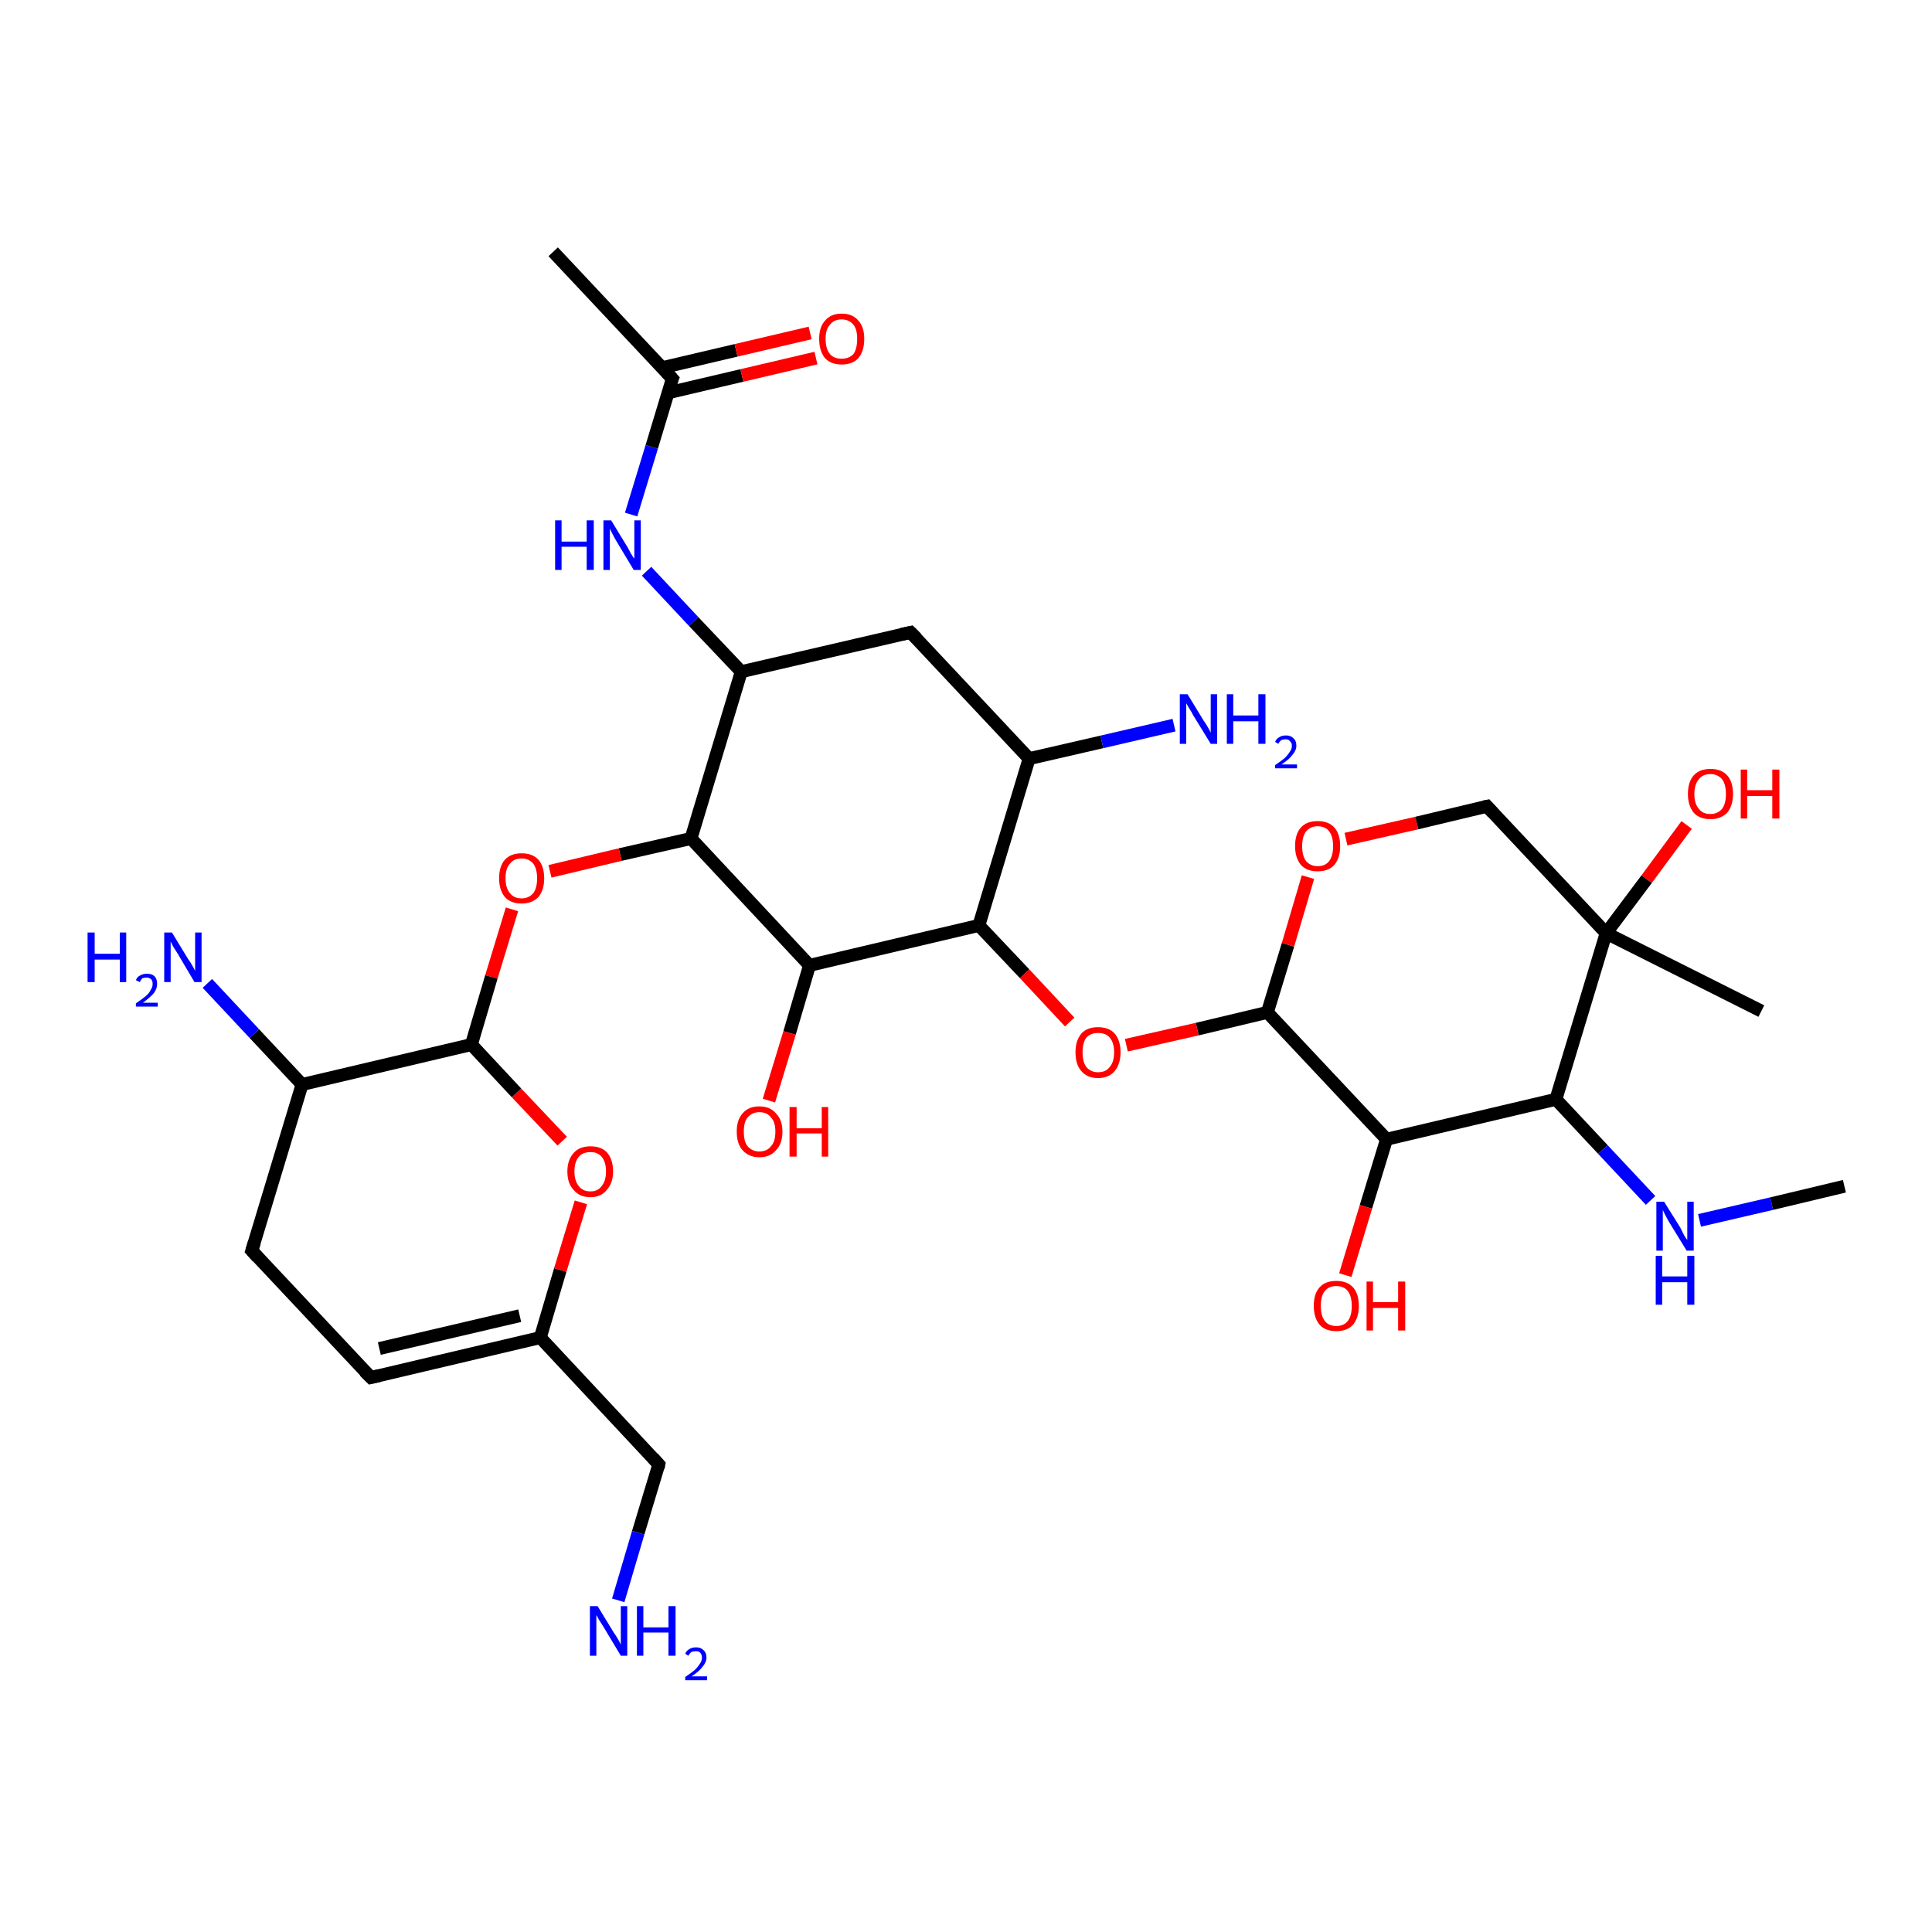 <?xml version='1.0' encoding='iso-8859-1'?>
<svg version='1.1' baseProfile='full'
              xmlns='http://www.w3.org/2000/svg'
                      xmlns:rdkit='http://www.rdkit.org/xml'
                      xmlns:xlink='http://www.w3.org/1999/xlink'
                  xml:space='preserve'
width='300px' height='300px' viewBox='0 0 300 300'>
<!-- END OF HEADER -->
<rect style='opacity:1.0;fill:#FFFFFF;stroke:none' width='300.0' height='300.0' x='0.0' y='0.0'> </rect>
<path class='bond-0 atom-0 atom-1' d='M 196.8,157.2 L 200.0,146.7' style='fill:none;fill-rule:evenodd;stroke:#000000;stroke-width:2.0px;stroke-linecap:butt;stroke-linejoin:miter;stroke-opacity:1' />
<path class='bond-0 atom-0 atom-1' d='M 200.0,146.7 L 203.1,136.2' style='fill:none;fill-rule:evenodd;stroke:#FF0000;stroke-width:2.0px;stroke-linecap:butt;stroke-linejoin:miter;stroke-opacity:1' />
<path class='bond-1 atom-1 atom-2' d='M 209.0,130.3 L 220.0,127.8' style='fill:none;fill-rule:evenodd;stroke:#FF0000;stroke-width:2.0px;stroke-linecap:butt;stroke-linejoin:miter;stroke-opacity:1' />
<path class='bond-1 atom-1 atom-2' d='M 220.0,127.8 L 230.9,125.2' style='fill:none;fill-rule:evenodd;stroke:#000000;stroke-width:2.0px;stroke-linecap:butt;stroke-linejoin:miter;stroke-opacity:1' />
<path class='bond-2 atom-2 atom-3' d='M 230.9,125.2 L 249.4,144.9' style='fill:none;fill-rule:evenodd;stroke:#000000;stroke-width:2.0px;stroke-linecap:butt;stroke-linejoin:miter;stroke-opacity:1' />
<path class='bond-3 atom-3 atom-4' d='M 249.4,144.9 L 241.6,170.7' style='fill:none;fill-rule:evenodd;stroke:#000000;stroke-width:2.0px;stroke-linecap:butt;stroke-linejoin:miter;stroke-opacity:1' />
<path class='bond-4 atom-4 atom-5' d='M 241.6,170.7 L 215.3,176.9' style='fill:none;fill-rule:evenodd;stroke:#000000;stroke-width:2.0px;stroke-linecap:butt;stroke-linejoin:miter;stroke-opacity:1' />
<path class='bond-5 atom-5 atom-6' d='M 215.3,176.9 L 212.1,187.4' style='fill:none;fill-rule:evenodd;stroke:#000000;stroke-width:2.0px;stroke-linecap:butt;stroke-linejoin:miter;stroke-opacity:1' />
<path class='bond-5 atom-5 atom-6' d='M 212.1,187.4 L 208.9,198.0' style='fill:none;fill-rule:evenodd;stroke:#FF0000;stroke-width:2.0px;stroke-linecap:butt;stroke-linejoin:miter;stroke-opacity:1' />
<path class='bond-6 atom-4 atom-7' d='M 241.6,170.7 L 248.9,178.5' style='fill:none;fill-rule:evenodd;stroke:#000000;stroke-width:2.0px;stroke-linecap:butt;stroke-linejoin:miter;stroke-opacity:1' />
<path class='bond-6 atom-4 atom-7' d='M 248.9,178.5 L 256.3,186.4' style='fill:none;fill-rule:evenodd;stroke:#0000FF;stroke-width:2.0px;stroke-linecap:butt;stroke-linejoin:miter;stroke-opacity:1' />
<path class='bond-7 atom-7 atom-8' d='M 263.9,189.5 L 275.1,186.9' style='fill:none;fill-rule:evenodd;stroke:#0000FF;stroke-width:2.0px;stroke-linecap:butt;stroke-linejoin:miter;stroke-opacity:1' />
<path class='bond-7 atom-7 atom-8' d='M 275.1,186.9 L 286.4,184.2' style='fill:none;fill-rule:evenodd;stroke:#000000;stroke-width:2.0px;stroke-linecap:butt;stroke-linejoin:miter;stroke-opacity:1' />
<path class='bond-8 atom-3 atom-9' d='M 249.4,144.9 L 255.7,136.5' style='fill:none;fill-rule:evenodd;stroke:#000000;stroke-width:2.0px;stroke-linecap:butt;stroke-linejoin:miter;stroke-opacity:1' />
<path class='bond-8 atom-3 atom-9' d='M 255.7,136.5 L 261.9,128.1' style='fill:none;fill-rule:evenodd;stroke:#FF0000;stroke-width:2.0px;stroke-linecap:butt;stroke-linejoin:miter;stroke-opacity:1' />
<path class='bond-9 atom-3 atom-10' d='M 249.4,144.9 L 273.5,157.0' style='fill:none;fill-rule:evenodd;stroke:#000000;stroke-width:2.0px;stroke-linecap:butt;stroke-linejoin:miter;stroke-opacity:1' />
<path class='bond-10 atom-0 atom-11' d='M 196.8,157.2 L 185.9,159.8' style='fill:none;fill-rule:evenodd;stroke:#000000;stroke-width:2.0px;stroke-linecap:butt;stroke-linejoin:miter;stroke-opacity:1' />
<path class='bond-10 atom-0 atom-11' d='M 185.9,159.8 L 174.9,162.3' style='fill:none;fill-rule:evenodd;stroke:#FF0000;stroke-width:2.0px;stroke-linecap:butt;stroke-linejoin:miter;stroke-opacity:1' />
<path class='bond-11 atom-11 atom-12' d='M 166.1,158.7 L 159.1,151.2' style='fill:none;fill-rule:evenodd;stroke:#FF0000;stroke-width:2.0px;stroke-linecap:butt;stroke-linejoin:miter;stroke-opacity:1' />
<path class='bond-11 atom-11 atom-12' d='M 159.1,151.2 L 152.0,143.7' style='fill:none;fill-rule:evenodd;stroke:#000000;stroke-width:2.0px;stroke-linecap:butt;stroke-linejoin:miter;stroke-opacity:1' />
<path class='bond-12 atom-12 atom-13' d='M 152.0,143.7 L 159.8,117.8' style='fill:none;fill-rule:evenodd;stroke:#000000;stroke-width:2.0px;stroke-linecap:butt;stroke-linejoin:miter;stroke-opacity:1' />
<path class='bond-13 atom-13 atom-14' d='M 159.8,117.8 L 141.4,98.2' style='fill:none;fill-rule:evenodd;stroke:#000000;stroke-width:2.0px;stroke-linecap:butt;stroke-linejoin:miter;stroke-opacity:1' />
<path class='bond-14 atom-14 atom-15' d='M 141.4,98.2 L 115.1,104.3' style='fill:none;fill-rule:evenodd;stroke:#000000;stroke-width:2.0px;stroke-linecap:butt;stroke-linejoin:miter;stroke-opacity:1' />
<path class='bond-15 atom-15 atom-16' d='M 115.1,104.3 L 107.3,130.2' style='fill:none;fill-rule:evenodd;stroke:#000000;stroke-width:2.0px;stroke-linecap:butt;stroke-linejoin:miter;stroke-opacity:1' />
<path class='bond-16 atom-16 atom-17' d='M 107.3,130.2 L 125.7,149.9' style='fill:none;fill-rule:evenodd;stroke:#000000;stroke-width:2.0px;stroke-linecap:butt;stroke-linejoin:miter;stroke-opacity:1' />
<path class='bond-17 atom-17 atom-18' d='M 125.7,149.9 L 122.6,160.4' style='fill:none;fill-rule:evenodd;stroke:#000000;stroke-width:2.0px;stroke-linecap:butt;stroke-linejoin:miter;stroke-opacity:1' />
<path class='bond-17 atom-17 atom-18' d='M 122.6,160.4 L 119.4,170.9' style='fill:none;fill-rule:evenodd;stroke:#FF0000;stroke-width:2.0px;stroke-linecap:butt;stroke-linejoin:miter;stroke-opacity:1' />
<path class='bond-18 atom-16 atom-19' d='M 107.3,130.2 L 96.3,132.7' style='fill:none;fill-rule:evenodd;stroke:#000000;stroke-width:2.0px;stroke-linecap:butt;stroke-linejoin:miter;stroke-opacity:1' />
<path class='bond-18 atom-16 atom-19' d='M 96.3,132.7 L 85.4,135.3' style='fill:none;fill-rule:evenodd;stroke:#FF0000;stroke-width:2.0px;stroke-linecap:butt;stroke-linejoin:miter;stroke-opacity:1' />
<path class='bond-19 atom-19 atom-20' d='M 79.5,141.2 L 76.3,151.7' style='fill:none;fill-rule:evenodd;stroke:#FF0000;stroke-width:2.0px;stroke-linecap:butt;stroke-linejoin:miter;stroke-opacity:1' />
<path class='bond-19 atom-19 atom-20' d='M 76.3,151.7 L 73.2,162.2' style='fill:none;fill-rule:evenodd;stroke:#000000;stroke-width:2.0px;stroke-linecap:butt;stroke-linejoin:miter;stroke-opacity:1' />
<path class='bond-20 atom-20 atom-21' d='M 73.2,162.2 L 46.9,168.4' style='fill:none;fill-rule:evenodd;stroke:#000000;stroke-width:2.0px;stroke-linecap:butt;stroke-linejoin:miter;stroke-opacity:1' />
<path class='bond-21 atom-21 atom-22' d='M 46.9,168.4 L 39.5,160.5' style='fill:none;fill-rule:evenodd;stroke:#000000;stroke-width:2.0px;stroke-linecap:butt;stroke-linejoin:miter;stroke-opacity:1' />
<path class='bond-21 atom-21 atom-22' d='M 39.5,160.5 L 32.2,152.7' style='fill:none;fill-rule:evenodd;stroke:#0000FF;stroke-width:2.0px;stroke-linecap:butt;stroke-linejoin:miter;stroke-opacity:1' />
<path class='bond-22 atom-21 atom-23' d='M 46.9,168.4 L 39.1,194.2' style='fill:none;fill-rule:evenodd;stroke:#000000;stroke-width:2.0px;stroke-linecap:butt;stroke-linejoin:miter;stroke-opacity:1' />
<path class='bond-23 atom-23 atom-24' d='M 39.1,194.2 L 57.6,213.9' style='fill:none;fill-rule:evenodd;stroke:#000000;stroke-width:2.0px;stroke-linecap:butt;stroke-linejoin:miter;stroke-opacity:1' />
<path class='bond-24 atom-24 atom-25' d='M 57.6,213.9 L 83.9,207.7' style='fill:none;fill-rule:evenodd;stroke:#000000;stroke-width:2.0px;stroke-linecap:butt;stroke-linejoin:miter;stroke-opacity:1' />
<path class='bond-24 atom-24 atom-25' d='M 58.9,209.4 L 80.7,204.3' style='fill:none;fill-rule:evenodd;stroke:#000000;stroke-width:2.0px;stroke-linecap:butt;stroke-linejoin:miter;stroke-opacity:1' />
<path class='bond-25 atom-25 atom-26' d='M 83.9,207.7 L 102.3,227.4' style='fill:none;fill-rule:evenodd;stroke:#000000;stroke-width:2.0px;stroke-linecap:butt;stroke-linejoin:miter;stroke-opacity:1' />
<path class='bond-26 atom-26 atom-27' d='M 102.3,227.4 L 99.1,238.0' style='fill:none;fill-rule:evenodd;stroke:#000000;stroke-width:2.0px;stroke-linecap:butt;stroke-linejoin:miter;stroke-opacity:1' />
<path class='bond-26 atom-26 atom-27' d='M 99.1,238.0 L 96.0,248.5' style='fill:none;fill-rule:evenodd;stroke:#0000FF;stroke-width:2.0px;stroke-linecap:butt;stroke-linejoin:miter;stroke-opacity:1' />
<path class='bond-27 atom-25 atom-28' d='M 83.9,207.7 L 87.0,197.2' style='fill:none;fill-rule:evenodd;stroke:#000000;stroke-width:2.0px;stroke-linecap:butt;stroke-linejoin:miter;stroke-opacity:1' />
<path class='bond-27 atom-25 atom-28' d='M 87.0,197.2 L 90.2,186.7' style='fill:none;fill-rule:evenodd;stroke:#FF0000;stroke-width:2.0px;stroke-linecap:butt;stroke-linejoin:miter;stroke-opacity:1' />
<path class='bond-28 atom-15 atom-29' d='M 115.1,104.3 L 107.7,96.5' style='fill:none;fill-rule:evenodd;stroke:#000000;stroke-width:2.0px;stroke-linecap:butt;stroke-linejoin:miter;stroke-opacity:1' />
<path class='bond-28 atom-15 atom-29' d='M 107.7,96.5 L 100.4,88.7' style='fill:none;fill-rule:evenodd;stroke:#0000FF;stroke-width:2.0px;stroke-linecap:butt;stroke-linejoin:miter;stroke-opacity:1' />
<path class='bond-29 atom-29 atom-30' d='M 98.0,79.9 L 101.2,69.4' style='fill:none;fill-rule:evenodd;stroke:#0000FF;stroke-width:2.0px;stroke-linecap:butt;stroke-linejoin:miter;stroke-opacity:1' />
<path class='bond-29 atom-29 atom-30' d='M 101.2,69.4 L 104.4,58.8' style='fill:none;fill-rule:evenodd;stroke:#000000;stroke-width:2.0px;stroke-linecap:butt;stroke-linejoin:miter;stroke-opacity:1' />
<path class='bond-30 atom-30 atom-31' d='M 103.7,61.0 L 115.2,58.3' style='fill:none;fill-rule:evenodd;stroke:#000000;stroke-width:2.0px;stroke-linecap:butt;stroke-linejoin:miter;stroke-opacity:1' />
<path class='bond-30 atom-30 atom-31' d='M 115.2,58.3 L 126.7,55.6' style='fill:none;fill-rule:evenodd;stroke:#FF0000;stroke-width:2.0px;stroke-linecap:butt;stroke-linejoin:miter;stroke-opacity:1' />
<path class='bond-30 atom-30 atom-31' d='M 102.8,57.1 L 114.3,54.4' style='fill:none;fill-rule:evenodd;stroke:#000000;stroke-width:2.0px;stroke-linecap:butt;stroke-linejoin:miter;stroke-opacity:1' />
<path class='bond-30 atom-30 atom-31' d='M 114.3,54.4 L 125.8,51.7' style='fill:none;fill-rule:evenodd;stroke:#FF0000;stroke-width:2.0px;stroke-linecap:butt;stroke-linejoin:miter;stroke-opacity:1' />
<path class='bond-31 atom-30 atom-32' d='M 104.4,58.8 L 85.9,39.1' style='fill:none;fill-rule:evenodd;stroke:#000000;stroke-width:2.0px;stroke-linecap:butt;stroke-linejoin:miter;stroke-opacity:1' />
<path class='bond-32 atom-13 atom-33' d='M 159.8,117.8 L 171.1,115.2' style='fill:none;fill-rule:evenodd;stroke:#000000;stroke-width:2.0px;stroke-linecap:butt;stroke-linejoin:miter;stroke-opacity:1' />
<path class='bond-32 atom-13 atom-33' d='M 171.1,115.2 L 182.3,112.6' style='fill:none;fill-rule:evenodd;stroke:#0000FF;stroke-width:2.0px;stroke-linecap:butt;stroke-linejoin:miter;stroke-opacity:1' />
<path class='bond-33 atom-5 atom-0' d='M 215.3,176.9 L 196.8,157.2' style='fill:none;fill-rule:evenodd;stroke:#000000;stroke-width:2.0px;stroke-linecap:butt;stroke-linejoin:miter;stroke-opacity:1' />
<path class='bond-34 atom-17 atom-12' d='M 125.7,149.9 L 152.0,143.7' style='fill:none;fill-rule:evenodd;stroke:#000000;stroke-width:2.0px;stroke-linecap:butt;stroke-linejoin:miter;stroke-opacity:1' />
<path class='bond-35 atom-28 atom-20' d='M 87.3,177.2 L 80.2,169.7' style='fill:none;fill-rule:evenodd;stroke:#FF0000;stroke-width:2.0px;stroke-linecap:butt;stroke-linejoin:miter;stroke-opacity:1' />
<path class='bond-35 atom-28 atom-20' d='M 80.2,169.7 L 73.2,162.2' style='fill:none;fill-rule:evenodd;stroke:#000000;stroke-width:2.0px;stroke-linecap:butt;stroke-linejoin:miter;stroke-opacity:1' />
<path d='M 230.4,125.3 L 230.9,125.2 L 231.8,126.2' style='fill:none;stroke:#000000;stroke-width:2.0px;stroke-linecap:butt;stroke-linejoin:miter;stroke-opacity:1;' />
<path d='M 142.3,99.1 L 141.4,98.2 L 140.0,98.5' style='fill:none;stroke:#000000;stroke-width:2.0px;stroke-linecap:butt;stroke-linejoin:miter;stroke-opacity:1;' />
<path d='M 39.5,192.9 L 39.1,194.2 L 40.0,195.2' style='fill:none;stroke:#000000;stroke-width:2.0px;stroke-linecap:butt;stroke-linejoin:miter;stroke-opacity:1;' />
<path d='M 56.6,212.9 L 57.6,213.9 L 58.9,213.6' style='fill:none;stroke:#000000;stroke-width:2.0px;stroke-linecap:butt;stroke-linejoin:miter;stroke-opacity:1;' />
<path d='M 101.4,226.4 L 102.3,227.4 L 102.2,227.9' style='fill:none;stroke:#000000;stroke-width:2.0px;stroke-linecap:butt;stroke-linejoin:miter;stroke-opacity:1;' />
<path d='M 104.2,59.3 L 104.4,58.8 L 103.5,57.8' style='fill:none;stroke:#000000;stroke-width:2.0px;stroke-linecap:butt;stroke-linejoin:miter;stroke-opacity:1;' />
<path class='atom-1' d='M 201.1 131.4
Q 201.1 129.5, 202.0 128.5
Q 202.9 127.5, 204.6 127.5
Q 206.3 127.5, 207.2 128.5
Q 208.1 129.5, 208.1 131.4
Q 208.1 133.2, 207.2 134.3
Q 206.3 135.3, 204.6 135.3
Q 202.9 135.3, 202.0 134.3
Q 201.1 133.2, 201.1 131.4
M 204.6 134.5
Q 205.8 134.5, 206.4 133.7
Q 207.0 132.9, 207.0 131.4
Q 207.0 129.9, 206.4 129.1
Q 205.8 128.3, 204.6 128.3
Q 203.5 128.3, 202.8 129.1
Q 202.2 129.9, 202.2 131.4
Q 202.2 132.9, 202.8 133.7
Q 203.5 134.5, 204.6 134.5
' fill='#FF0000'/>
<path class='atom-6' d='M 204.0 202.8
Q 204.0 200.9, 204.9 199.9
Q 205.8 198.9, 207.5 198.9
Q 209.2 198.9, 210.1 199.9
Q 211.0 200.9, 211.0 202.8
Q 211.0 204.6, 210.1 205.7
Q 209.2 206.7, 207.5 206.7
Q 205.8 206.7, 204.9 205.7
Q 204.0 204.6, 204.0 202.8
M 207.5 205.9
Q 208.7 205.9, 209.3 205.1
Q 209.9 204.3, 209.9 202.8
Q 209.9 201.3, 209.3 200.5
Q 208.7 199.7, 207.5 199.7
Q 206.3 199.7, 205.7 200.5
Q 205.1 201.2, 205.1 202.8
Q 205.1 204.3, 205.7 205.1
Q 206.3 205.9, 207.5 205.9
' fill='#FF0000'/>
<path class='atom-6' d='M 212.2 199.0
L 213.2 199.0
L 213.2 202.2
L 217.1 202.2
L 217.1 199.0
L 218.2 199.0
L 218.2 206.6
L 217.1 206.6
L 217.1 203.1
L 213.2 203.1
L 213.2 206.6
L 212.2 206.6
L 212.2 199.0
' fill='#FF0000'/>
<path class='atom-7' d='M 258.4 186.6
L 260.9 190.6
Q 261.1 191.0, 261.5 191.8
Q 261.9 192.5, 262.0 192.5
L 262.0 186.6
L 263.0 186.6
L 263.0 194.2
L 261.9 194.2
L 259.2 189.8
Q 258.9 189.3, 258.6 188.7
Q 258.3 188.1, 258.2 187.9
L 258.2 194.2
L 257.2 194.2
L 257.2 186.6
L 258.4 186.6
' fill='#0000FF'/>
<path class='atom-7' d='M 257.1 195.0
L 258.1 195.0
L 258.1 198.2
L 262.0 198.2
L 262.0 195.0
L 263.1 195.0
L 263.1 202.6
L 262.0 202.6
L 262.0 199.1
L 258.1 199.1
L 258.1 202.6
L 257.1 202.6
L 257.1 195.0
' fill='#0000FF'/>
<path class='atom-9' d='M 262.1 123.3
Q 262.1 121.4, 263.0 120.4
Q 263.9 119.4, 265.6 119.4
Q 267.3 119.4, 268.2 120.4
Q 269.1 121.4, 269.1 123.3
Q 269.1 125.1, 268.2 126.2
Q 267.2 127.2, 265.6 127.2
Q 263.9 127.2, 263.0 126.2
Q 262.1 125.1, 262.1 123.3
M 265.6 126.4
Q 266.7 126.4, 267.4 125.6
Q 268.0 124.8, 268.0 123.3
Q 268.0 121.8, 267.4 121.0
Q 266.7 120.2, 265.6 120.2
Q 264.4 120.2, 263.8 121.0
Q 263.1 121.8, 263.1 123.3
Q 263.1 124.8, 263.8 125.6
Q 264.4 126.4, 265.6 126.4
' fill='#FF0000'/>
<path class='atom-9' d='M 270.3 119.5
L 271.3 119.5
L 271.3 122.7
L 275.2 122.7
L 275.2 119.5
L 276.3 119.5
L 276.3 127.1
L 275.2 127.1
L 275.2 123.6
L 271.3 123.6
L 271.3 127.1
L 270.3 127.1
L 270.3 119.5
' fill='#FF0000'/>
<path class='atom-11' d='M 167.0 163.4
Q 167.0 161.6, 167.9 160.5
Q 168.8 159.5, 170.5 159.5
Q 172.2 159.5, 173.1 160.5
Q 174.0 161.6, 174.0 163.4
Q 174.0 165.2, 173.1 166.3
Q 172.2 167.4, 170.5 167.4
Q 168.8 167.4, 167.9 166.3
Q 167.0 165.3, 167.0 163.4
M 170.5 166.5
Q 171.7 166.5, 172.3 165.7
Q 173.0 164.9, 173.0 163.4
Q 173.0 161.9, 172.3 161.1
Q 171.7 160.4, 170.5 160.4
Q 169.4 160.4, 168.7 161.1
Q 168.1 161.9, 168.1 163.4
Q 168.1 164.9, 168.7 165.7
Q 169.4 166.5, 170.5 166.5
' fill='#FF0000'/>
<path class='atom-18' d='M 114.4 175.7
Q 114.4 173.9, 115.3 172.9
Q 116.2 171.8, 117.9 171.8
Q 119.6 171.8, 120.5 172.9
Q 121.5 173.9, 121.5 175.7
Q 121.5 177.6, 120.5 178.6
Q 119.6 179.7, 117.9 179.7
Q 116.3 179.7, 115.3 178.6
Q 114.4 177.6, 114.4 175.7
M 117.9 178.8
Q 119.1 178.8, 119.7 178.0
Q 120.4 177.3, 120.4 175.7
Q 120.4 174.2, 119.7 173.5
Q 119.1 172.7, 117.9 172.7
Q 116.8 172.7, 116.1 173.5
Q 115.5 174.2, 115.5 175.7
Q 115.5 177.3, 116.1 178.0
Q 116.8 178.8, 117.9 178.8
' fill='#FF0000'/>
<path class='atom-18' d='M 122.6 171.9
L 123.7 171.9
L 123.7 175.2
L 127.6 175.2
L 127.6 171.9
L 128.6 171.9
L 128.6 179.6
L 127.6 179.6
L 127.6 176.0
L 123.7 176.0
L 123.7 179.6
L 122.6 179.6
L 122.6 171.9
' fill='#FF0000'/>
<path class='atom-19' d='M 77.5 136.4
Q 77.5 134.5, 78.4 133.5
Q 79.3 132.5, 81.0 132.5
Q 82.7 132.5, 83.6 133.5
Q 84.5 134.5, 84.5 136.4
Q 84.5 138.2, 83.6 139.3
Q 82.6 140.3, 81.0 140.3
Q 79.3 140.3, 78.4 139.3
Q 77.5 138.2, 77.5 136.4
M 81.0 139.5
Q 82.1 139.5, 82.8 138.7
Q 83.4 137.9, 83.4 136.4
Q 83.4 134.9, 82.8 134.1
Q 82.1 133.3, 81.0 133.3
Q 79.8 133.3, 79.2 134.1
Q 78.5 134.8, 78.5 136.4
Q 78.5 137.9, 79.2 138.7
Q 79.8 139.5, 81.0 139.5
' fill='#FF0000'/>
<path class='atom-22' d='M 13.6 144.8
L 14.7 144.8
L 14.7 148.1
L 18.6 148.1
L 18.6 144.8
L 19.6 144.8
L 19.6 152.5
L 18.6 152.5
L 18.6 149.0
L 14.7 149.0
L 14.7 152.5
L 13.6 152.5
L 13.6 144.8
' fill='#0000FF'/>
<path class='atom-22' d='M 21.1 152.2
Q 21.3 151.7, 21.7 151.5
Q 22.2 151.2, 22.8 151.2
Q 23.6 151.2, 24.0 151.6
Q 24.4 152.0, 24.4 152.8
Q 24.4 153.5, 23.9 154.2
Q 23.3 154.9, 22.2 155.7
L 24.5 155.7
L 24.5 156.3
L 21.1 156.3
L 21.1 155.8
Q 22.0 155.2, 22.6 154.7
Q 23.2 154.2, 23.4 153.7
Q 23.7 153.3, 23.7 152.8
Q 23.7 152.3, 23.5 152.1
Q 23.2 151.8, 22.8 151.8
Q 22.4 151.8, 22.1 151.9
Q 21.9 152.1, 21.7 152.5
L 21.1 152.2
' fill='#0000FF'/>
<path class='atom-22' d='M 26.7 144.8
L 29.2 148.9
Q 29.5 149.3, 29.9 150.0
Q 30.3 150.7, 30.3 150.8
L 30.3 144.8
L 31.3 144.8
L 31.3 152.5
L 30.2 152.5
L 27.6 148.1
Q 27.2 147.5, 26.9 147.0
Q 26.6 146.4, 26.5 146.2
L 26.5 152.5
L 25.5 152.5
L 25.5 144.8
L 26.7 144.8
' fill='#0000FF'/>
<path class='atom-27' d='M 92.8 249.4
L 95.3 253.5
Q 95.6 253.9, 96.0 254.6
Q 96.4 255.3, 96.4 255.4
L 96.4 249.4
L 97.4 249.4
L 97.4 257.1
L 96.4 257.1
L 93.7 252.6
Q 93.4 252.1, 93.0 251.5
Q 92.7 250.9, 92.6 250.8
L 92.6 257.1
L 91.6 257.1
L 91.6 249.4
L 92.8 249.4
' fill='#0000FF'/>
<path class='atom-27' d='M 98.9 249.4
L 99.9 249.4
L 99.9 252.7
L 103.8 252.7
L 103.8 249.4
L 104.9 249.4
L 104.9 257.1
L 103.8 257.1
L 103.8 253.5
L 99.9 253.5
L 99.9 257.1
L 98.9 257.1
L 98.9 249.4
' fill='#0000FF'/>
<path class='atom-27' d='M 106.4 256.8
Q 106.6 256.3, 107.0 256.1
Q 107.4 255.8, 108.1 255.8
Q 108.8 255.8, 109.2 256.2
Q 109.7 256.6, 109.7 257.4
Q 109.7 258.1, 109.1 258.8
Q 108.6 259.5, 107.4 260.3
L 109.8 260.3
L 109.8 260.9
L 106.4 260.9
L 106.4 260.4
Q 107.3 259.8, 107.9 259.3
Q 108.4 258.8, 108.7 258.3
Q 109.0 257.9, 109.0 257.4
Q 109.0 256.9, 108.7 256.6
Q 108.5 256.4, 108.1 256.4
Q 107.7 256.4, 107.4 256.5
Q 107.1 256.7, 106.9 257.1
L 106.4 256.8
' fill='#0000FF'/>
<path class='atom-28' d='M 88.1 181.9
Q 88.1 180.1, 89.1 179.0
Q 90.0 178.0, 91.7 178.0
Q 93.4 178.0, 94.3 179.0
Q 95.2 180.1, 95.2 181.9
Q 95.2 183.7, 94.2 184.8
Q 93.3 185.9, 91.7 185.9
Q 90.0 185.9, 89.1 184.8
Q 88.1 183.8, 88.1 181.9
M 91.7 185.0
Q 92.8 185.0, 93.4 184.2
Q 94.1 183.4, 94.1 181.9
Q 94.1 180.4, 93.4 179.6
Q 92.8 178.9, 91.7 178.9
Q 90.5 178.9, 89.9 179.6
Q 89.2 180.4, 89.2 181.9
Q 89.2 183.4, 89.9 184.2
Q 90.5 185.0, 91.7 185.0
' fill='#FF0000'/>
<path class='atom-29' d='M 86.2 80.8
L 87.2 80.8
L 87.2 84.1
L 91.1 84.1
L 91.1 80.8
L 92.2 80.8
L 92.2 88.5
L 91.1 88.5
L 91.1 84.9
L 87.2 84.9
L 87.2 88.5
L 86.2 88.5
L 86.2 80.8
' fill='#0000FF'/>
<path class='atom-29' d='M 94.9 80.8
L 97.4 84.9
Q 97.6 85.3, 98.0 86.0
Q 98.4 86.7, 98.5 86.7
L 98.5 80.8
L 99.5 80.8
L 99.5 88.5
L 98.4 88.5
L 95.7 84.0
Q 95.4 83.5, 95.1 82.9
Q 94.8 82.3, 94.7 82.1
L 94.7 88.5
L 93.7 88.5
L 93.7 80.8
L 94.9 80.8
' fill='#0000FF'/>
<path class='atom-31' d='M 127.2 52.6
Q 127.2 50.8, 128.1 49.8
Q 129.0 48.7, 130.7 48.7
Q 132.4 48.7, 133.3 49.8
Q 134.2 50.8, 134.2 52.6
Q 134.2 54.5, 133.3 55.6
Q 132.4 56.6, 130.7 56.6
Q 129.0 56.6, 128.1 55.6
Q 127.2 54.5, 127.2 52.6
M 130.7 55.7
Q 131.8 55.7, 132.5 55.0
Q 133.1 54.2, 133.1 52.6
Q 133.1 51.1, 132.5 50.4
Q 131.8 49.6, 130.7 49.6
Q 129.5 49.6, 128.9 50.4
Q 128.2 51.1, 128.2 52.6
Q 128.2 54.2, 128.9 55.0
Q 129.5 55.7, 130.7 55.7
' fill='#FF0000'/>
<path class='atom-33' d='M 184.4 107.8
L 186.9 111.9
Q 187.2 112.3, 187.6 113.0
Q 188.0 113.7, 188.0 113.8
L 188.0 107.8
L 189.0 107.8
L 189.0 115.5
L 188.0 115.5
L 185.3 111.1
Q 185.0 110.5, 184.6 109.9
Q 184.3 109.4, 184.2 109.2
L 184.2 115.5
L 183.2 115.5
L 183.2 107.8
L 184.4 107.8
' fill='#0000FF'/>
<path class='atom-33' d='M 190.5 107.8
L 191.5 107.8
L 191.5 111.1
L 195.4 111.1
L 195.4 107.8
L 196.5 107.8
L 196.5 115.5
L 195.4 115.5
L 195.4 112.0
L 191.5 112.0
L 191.5 115.5
L 190.5 115.5
L 190.5 107.8
' fill='#0000FF'/>
<path class='atom-33' d='M 198.0 115.2
Q 198.2 114.7, 198.6 114.5
Q 199.0 114.2, 199.7 114.2
Q 200.4 114.2, 200.8 114.6
Q 201.3 115.0, 201.3 115.8
Q 201.3 116.5, 200.7 117.2
Q 200.2 117.9, 199.0 118.7
L 201.4 118.7
L 201.4 119.3
L 198.0 119.3
L 198.0 118.8
Q 198.9 118.2, 199.5 117.7
Q 200.0 117.2, 200.3 116.7
Q 200.6 116.3, 200.6 115.8
Q 200.6 115.3, 200.3 115.1
Q 200.1 114.8, 199.7 114.8
Q 199.3 114.8, 199.0 114.9
Q 198.7 115.1, 198.5 115.5
L 198.0 115.2
' fill='#0000FF'/>
</svg>
